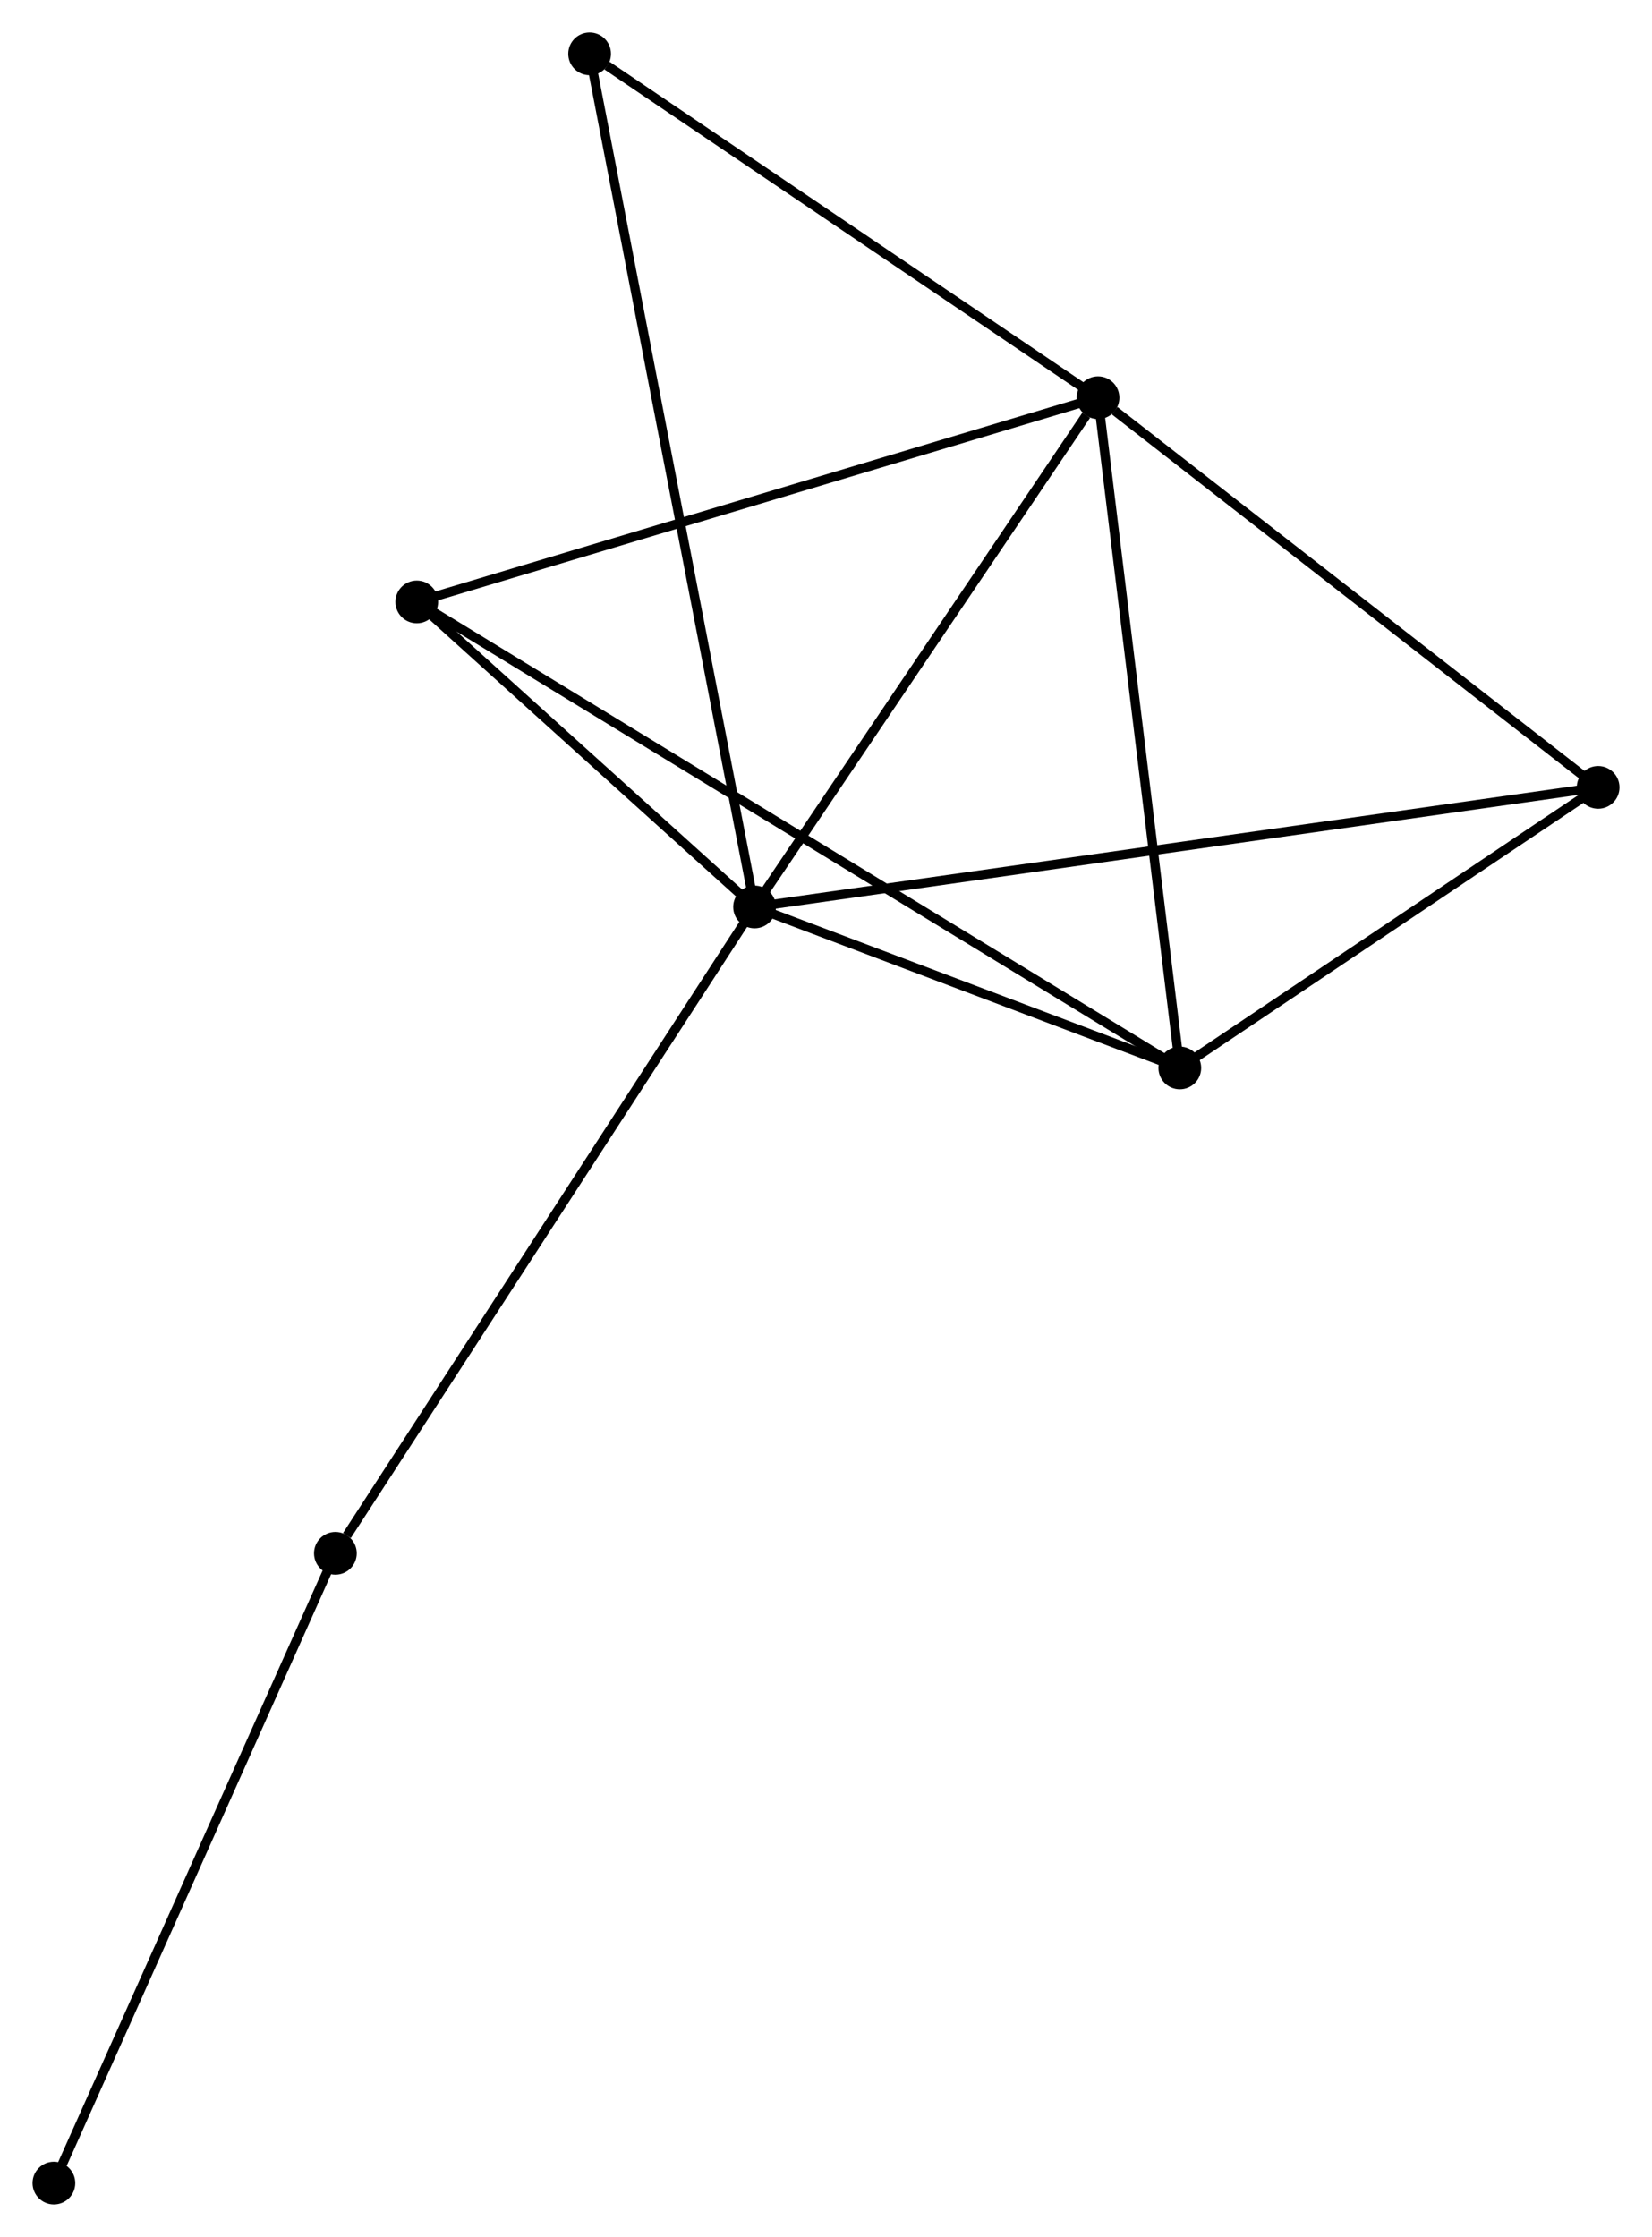 <?xml version="1.0" encoding="UTF-8" standalone="no"?>
<!DOCTYPE svg PUBLIC "-//W3C//DTD SVG 1.1//EN"
 "http://www.w3.org/Graphics/SVG/1.1/DTD/svg11.dtd">
<!-- Generated by graphviz version 2.36.0 (20140111.2315)
 -->
<!-- Title: %3 Pages: 1 -->
<svg width="178pt" height="241pt"
 viewBox="0.00 0.00 177.89 240.86" xmlns="http://www.w3.org/2000/svg" xmlns:xlink="http://www.w3.org/1999/xlink">
<g id="graph0" class="graph" transform="scale(1 1) rotate(0) translate(4 236.865)">
<title>%3</title>
<!-- 0 -->
<g id="node1" class="node"><title>0</title>
<ellipse fill="black" stroke="black" cx="77.253" cy="-139.206" rx="1.8" ry="1.8"/>
</g>
<!-- 1 -->
<g id="node2" class="node"><title>1</title>
<ellipse fill="black" stroke="black" cx="114.238" cy="-194.041" rx="1.8" ry="1.8"/>
</g>
<!-- 0&#45;&#45;1 -->
<g id="edge1" class="edge"><title>0&#45;&#45;1</title>
<path fill="none" stroke="black" d="M78.483,-141.031C84.099,-149.356 107.262,-183.698 112.965,-192.154"/>
</g>
<!-- 2 -->
<g id="node3" class="node"><title>2</title>
<ellipse fill="black" stroke="black" cx="123.046" cy="-121.871" rx="1.8" ry="1.8"/>
</g>
<!-- 0&#45;&#45;2 -->
<g id="edge2" class="edge"><title>0&#45;&#45;2</title>
<path fill="none" stroke="black" d="M79.221,-138.462C86.753,-135.61 113.705,-125.407 121.137,-122.594"/>
</g>
<!-- 3 -->
<g id="node4" class="node"><title>3</title>
<ellipse fill="black" stroke="black" cx="40.877" cy="-172.055" rx="1.8" ry="1.8"/>
</g>
<!-- 0&#45;&#45;3 -->
<g id="edge3" class="edge"><title>0&#45;&#45;3</title>
<path fill="none" stroke="black" d="M75.69,-140.618C69.706,-146.021 48.297,-165.355 42.393,-170.686"/>
</g>
<!-- 4 -->
<g id="node5" class="node"><title>4</title>
<ellipse fill="black" stroke="black" cx="168.092" cy="-152.082" rx="1.8" ry="1.8"/>
</g>
<!-- 0&#45;&#45;4 -->
<g id="edge4" class="edge"><title>0&#45;&#45;4</title>
<path fill="none" stroke="black" d="M79.15,-139.475C90.972,-141.151 154.414,-150.143 166.206,-151.814"/>
</g>
<!-- 5 -->
<g id="node6" class="node"><title>5</title>
<ellipse fill="black" stroke="black" cx="59.49" cy="-231.065" rx="1.8" ry="1.8"/>
</g>
<!-- 0&#45;&#45;5 -->
<g id="edge5" class="edge"><title>0&#45;&#45;5</title>
<path fill="none" stroke="black" d="M76.882,-141.125C74.57,-153.08 62.165,-217.233 59.859,-229.157"/>
</g>
<!-- 6 -->
<g id="node7" class="node"><title>6</title>
<ellipse fill="black" stroke="black" cx="32.113" cy="-69.609" rx="1.8" ry="1.8"/>
</g>
<!-- 0&#45;&#45;6 -->
<g id="edge6" class="edge"><title>0&#45;&#45;6</title>
<path fill="none" stroke="black" d="M76.137,-137.486C69.946,-127.941 39.862,-81.557 33.356,-71.525"/>
</g>
<!-- 1&#45;&#45;2 -->
<g id="edge7" class="edge"><title>1&#45;&#45;2</title>
<path fill="none" stroke="black" d="M114.492,-191.959C115.778,-181.42 121.559,-134.059 122.808,-123.825"/>
</g>
<!-- 1&#45;&#45;3 -->
<g id="edge8" class="edge"><title>1&#45;&#45;3</title>
<path fill="none" stroke="black" d="M112.424,-193.498C102.275,-190.456 52.61,-175.572 42.627,-172.58"/>
</g>
<!-- 1&#45;&#45;4 -->
<g id="edge9" class="edge"><title>1&#45;&#45;4</title>
<path fill="none" stroke="black" d="M116.03,-192.645C124.352,-186.161 159.147,-159.051 166.659,-153.199"/>
</g>
<!-- 1&#45;&#45;5 -->
<g id="edge10" class="edge"><title>1&#45;&#45;5</title>
<path fill="none" stroke="black" d="M112.416,-195.273C104.104,-200.894 69.817,-224.082 61.375,-229.791"/>
</g>
<!-- 2&#45;&#45;3 -->
<g id="edge11" class="edge"><title>2&#45;&#45;3</title>
<path fill="none" stroke="black" d="M121.33,-122.919C110.636,-129.45 53.249,-164.499 42.584,-171.013"/>
</g>
<!-- 2&#45;&#45;4 -->
<g id="edge12" class="edge"><title>2&#45;&#45;4</title>
<path fill="none" stroke="black" d="M124.545,-122.876C131.384,-127.463 159.596,-146.383 166.542,-151.042"/>
</g>
<!-- 7 -->
<g id="node8" class="node"><title>7</title>
<ellipse fill="black" stroke="black" cx="1.8" cy="-1.8" rx="1.8" ry="1.8"/>
</g>
<!-- 6&#45;&#45;7 -->
<g id="edge13" class="edge"><title>6&#45;&#45;7</title>
<path fill="none" stroke="black" d="M31.364,-67.933C27.206,-58.633 7.004,-13.441 2.634,-3.667"/>
</g>
</g>
</svg>
